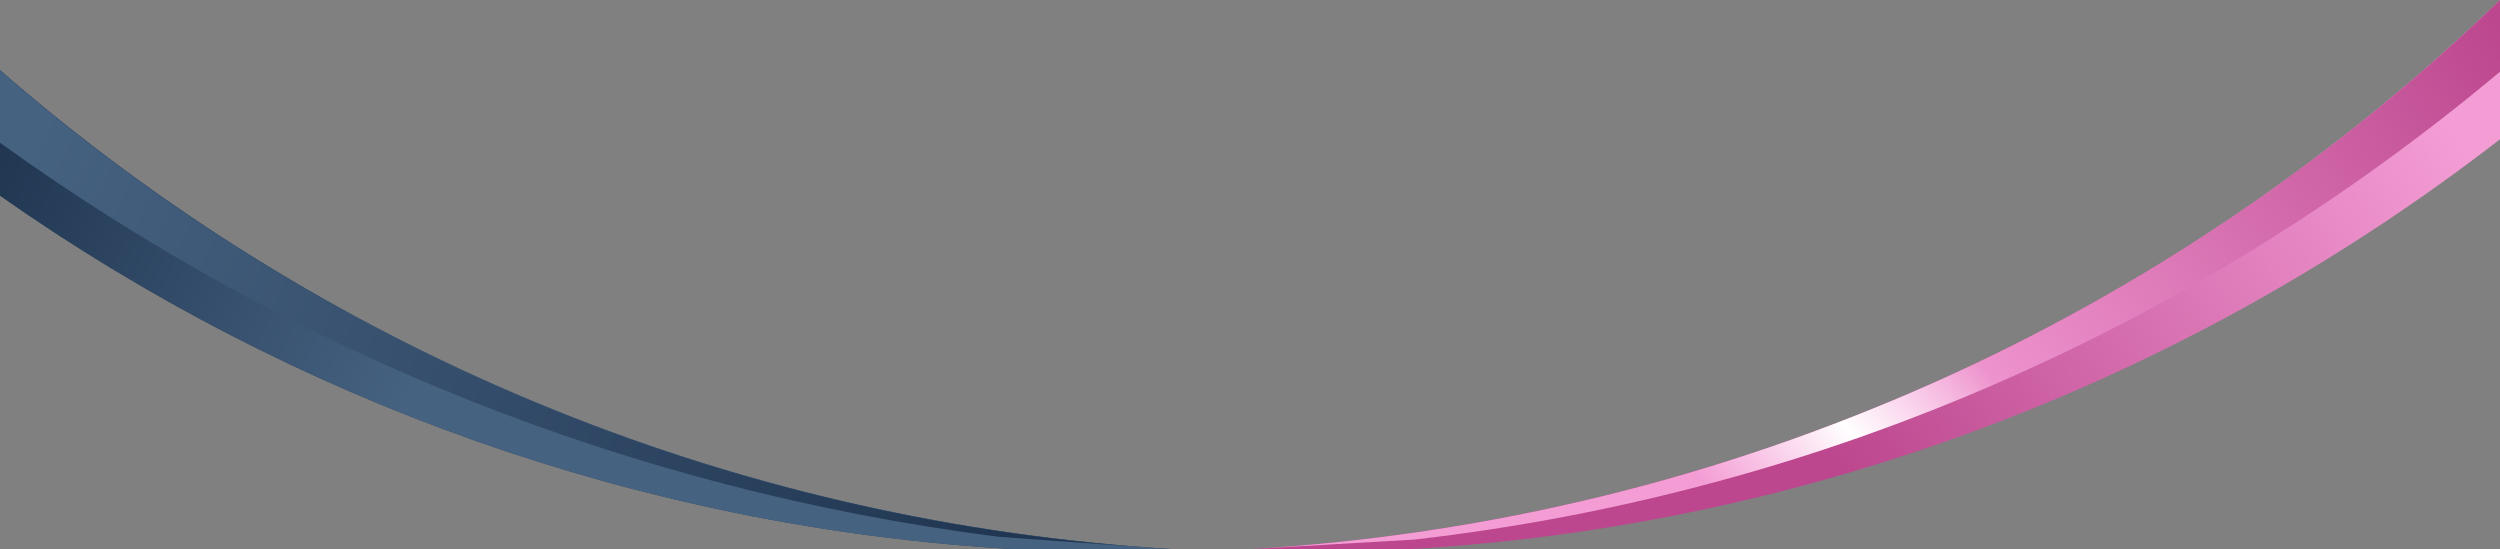 <?xml version="1.0" encoding="utf-8"?>
<!-- Generator: Adobe Illustrator 25.0.0, SVG Export Plug-In . SVG Version: 6.00 Build 0)  -->
<svg version="1.1" id="Layer_1" xmlns="http://www.w3.org/2000/svg" xmlns:xlink="http://www.w3.org/1999/xlink" x="0px" y="0px"
	 viewBox="0 0 359.1 78.9" style="enable-background:new 0 0 359.1 78.9;" xml:space="preserve">
<rect x="0" y="0" width="359.1" height="78.9" fill="#808080" stroke="none"/>
<style type="text/css">
	.st0{fill:url(#SVGID_1_);enable-background:new    ;}
	.st1{opacity:0.7;fill:#152C48;enable-background:new    ;}
	.st2{fill:url(#SVGID_2_);enable-background:new    ;}
	.st3{fill:url(#SVGID_3_);enable-background:new    ;}
	.st4{fill:url(#SVGID_4_);enable-background:new    ;}
	.st5{clip-path:url(#SVGID_6_);fill:url(#SVGID_7_);}
</style>
<linearGradient id="SVGID_1_" gradientUnits="userSpaceOnUse" x1="257.83" y1="57.388" x2="342.228" y2="2.636">
	<stop  offset="0" style="stop-color:#BC478E"/>
	<stop  offset="1" style="stop-color:#F49DD5"/>
</linearGradient>
<path class="st0" d="M202.2,78.9c58.9-3.4,113-24.9,156.9-58.9V0c-47.2,45.6-110.2,74.9-179.9,78.9H202.2z"/>
<path class="st1" d="M0,28.1c41.7,29.3,91.8,47.7,145.9,50.8h23C104.4,75.1,45.8,49.9,0,10.1V28.1z"/>
<linearGradient id="SVGID_2_" gradientUnits="userSpaceOnUse" x1="1.841" y1="15.459" x2="64.138" y2="45.678">
	<stop  offset="0" style="stop-color:#203651"/>
	<stop  offset="1" style="stop-color:#466281"/>
</linearGradient>
<path class="st2" d="M0,28.1c41.7,29.3,91.8,47.7,145.9,50.8h23C104.4,75.1,45.8,49.9,0,10.1V28.1z"/>
<linearGradient id="SVGID_3_" gradientUnits="userSpaceOnUse" x1="141.996" y1="80.754" x2="5.779" y2="17.527">
	<stop  offset="0" style="stop-color:#203651"/>
	<stop  offset="1" style="stop-color:#466281"/>
</linearGradient>
<path class="st3" d="M143.4,77.1l19.3,1.4c-62-5-118.4-29.8-162.7-68.4v10.4C41.2,50.2,90,70.3,143.4,77.1z"/>
<linearGradient id="SVGID_4_" gradientUnits="userSpaceOnUse" x1="346.552" y1="-12.856" x2="265.482" y2="47.644">
	<stop  offset="0" style="stop-color:#BC478E"/>
	<stop  offset="1" style="stop-color:#F49DD5"/>
</linearGradient>
<path class="st4" d="M359.1,10.3V0c-47.2,45.6-110.2,74.9-179.9,78.9l24-1.4C262.5,70.7,316,46.4,359.1,10.3z"/>
<g>
	<defs>
		<path id="SVGID_5_" d="M359.1,10.3V0c-47.2,45.6-110.2,74.9-179.9,78.9l24-1.4C262.5,70.7,316,46.4,359.1,10.3z"/>
	</defs>
	<clipPath id="SVGID_6_">
		<use xlink:href="#SVGID_5_"  style="overflow:visible;"/>
	</clipPath>
	
		<linearGradient id="SVGID_7_" gradientUnits="userSpaceOnUse" x1="270.171" y1="49.413" x2="287.799" y2="33.455" gradientTransform="matrix(1.394 -0.394 -0.394 1.394 -110.205 110.205)">
		<stop  offset="1.000000e-02" style="stop-color:#FFFFFF;stop-opacity:0"/>
		<stop  offset="0.5" style="stop-color:#FFFFFF"/>
		<stop  offset="0.99" style="stop-color:#FFFFFF;stop-opacity:0"/>
	</linearGradient>
	<polygon class="st5" points="301.3,60.2 260.2,19.1 224.5,54.9 265.6,95.9 	"/>
</g>
</svg>
